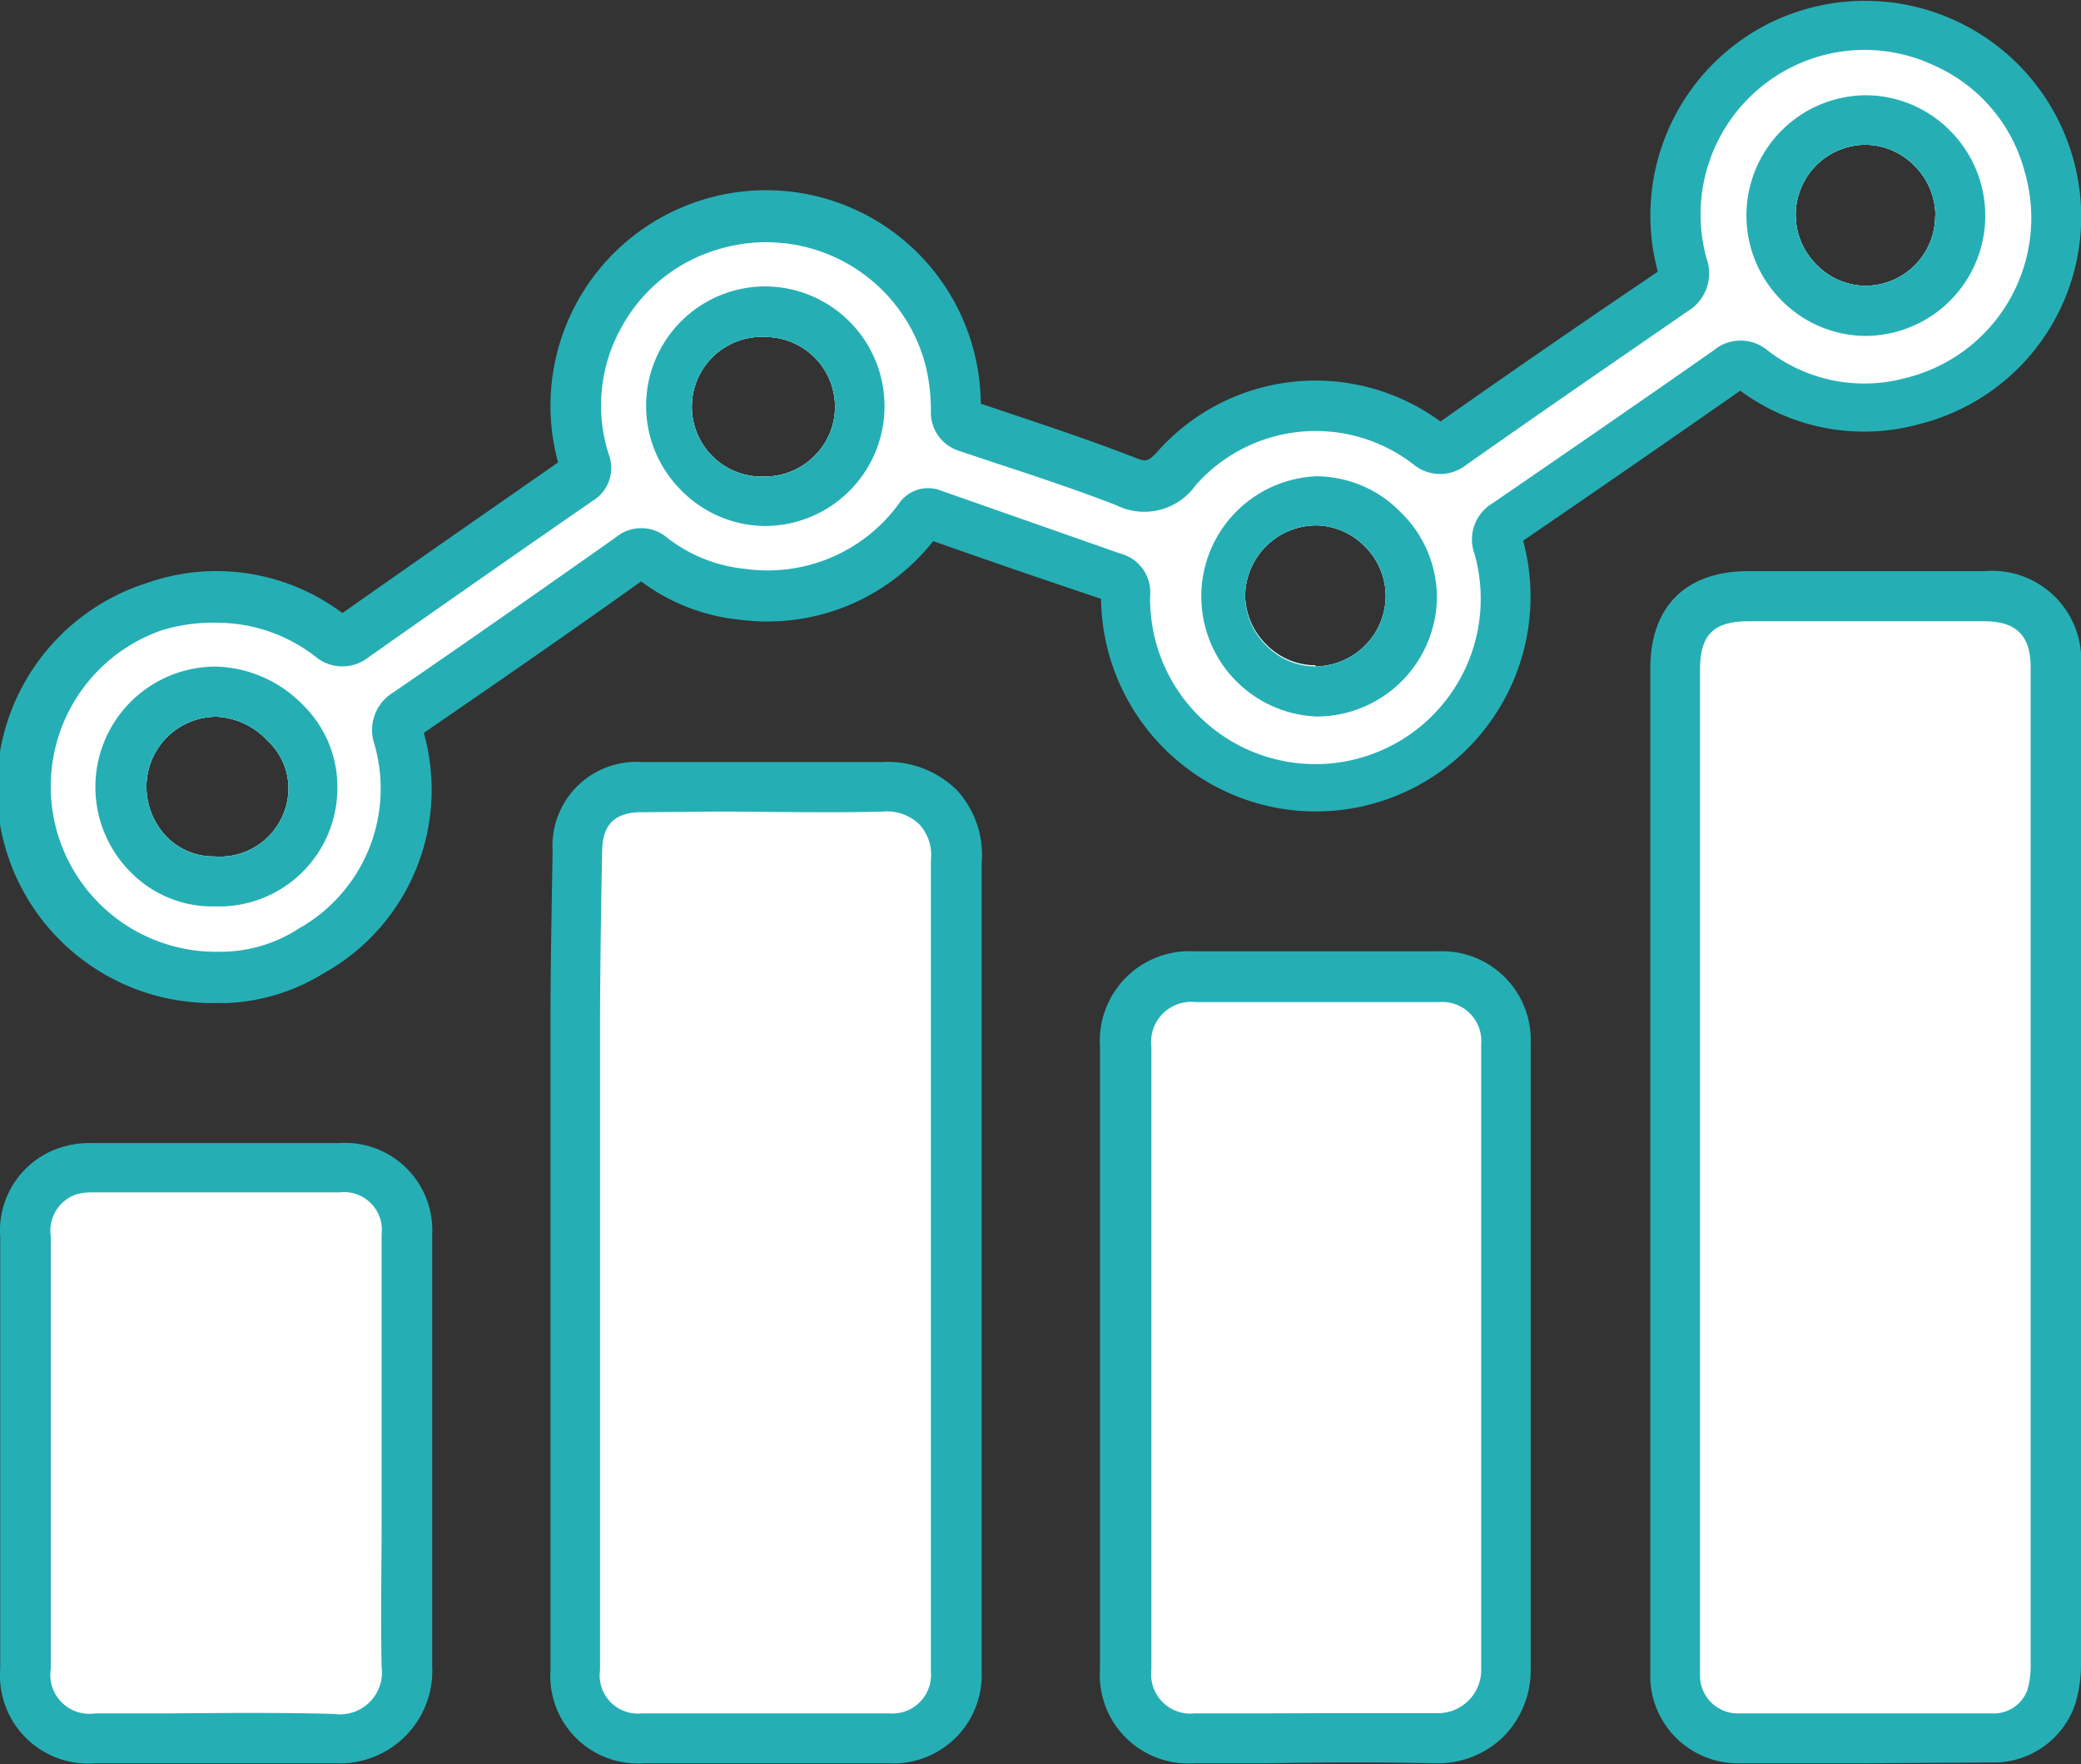 <svg id="e4092e54-f1b6-4e95-911e-eeaa345ec1e8" data-name="chart-icon" xmlns="http://www.w3.org/2000/svg" viewBox="0 0 99.19 84.08"><rect x="0" y="0" width="99.19" height="84.08" fill="#333333" stroke="none"/><defs><style>.aa3b852a-ee50-4750-85e7-9303c3bbc731{fill:#25afb5;}.e86f37b0-a8f3-4038-bb02-3d3de2b9c547{fill:#fff;}</style></defs><g id="aca2c854-6763-4e19-9a9b-a0577c0b38cb" data-name="chart-outline"><path class="aa3b852a-ee50-4750-85e7-9303c3bbc731" d="M89.11,92H83.33a4.18,4.18,0,0,1-4.27-4c0-.19,0-.39,0-.59V50.9c0-3.69,0-7.37,0-11.06,0-3,1.71-4.66,4.69-4.66H95a4.25,4.25,0,0,1,4.59,4.57q0,9.2,0,18.38v10q0,9.56,0,19.09a6.47,6.47,0,0,1-.29,2,4.1,4.1,0,0,1-4,2.74Z" transform="translate(-0.4 -7.96)"/><path class="e86f37b0-a8f3-4038-bb02-3d3de2b9c547" d="M86.15,37.57H83.74c-1.66,0-2.3.64-2.31,2.28V87.48c0,.12,0,.25,0,.38a1.8,1.8,0,0,0,1.9,1.76h12a1.7,1.7,0,0,0,1.71-1.13,4.14,4.14,0,0,0,.15-1.26q0-9.54,0-19.09V39.76c0-1.51-.69-2.19-2.21-2.19Z" transform="translate(-0.4 -7.96)"/><path class="aa3b852a-ee50-4750-85e7-9303c3bbc731" d="M99.23,15.57A10.3,10.3,0,0,0,84.87,9a10.25,10.25,0,0,0-5.45,11.91C76.32,23,73,25.28,69.06,28.05a10.07,10.07,0,0,0-13.45,1.39c-.51.56-.58.53-1.14.32-1.93-.75-3.92-1.42-5.83-2.06l-1.49-.5a10.51,10.51,0,0,0-.32-2.46A10.23,10.23,0,0,0,34,17.45,10.27,10.27,0,0,0,27,30c-3.42,2.38-6.84,4.76-10.28,7.18a10,10,0,0,0-9.36-1.42,10.25,10.25,0,0,0,3.5,20,4,4,0,0,0,.49,0,9.53,9.53,0,0,0,4.49-1.42A10,10,0,0,0,20.6,42.89c3.66-2.51,7.25-5,10.36-7.22A9.4,9.4,0,0,0,35.7,37.5a10.06,10.06,0,0,0,9.18-3.75c2.64.93,5.28,1.84,8,2.75a10.27,10.27,0,0,0,8.58,10A10.24,10.24,0,0,0,73,33.73q5.19-3.55,10.35-7.15a9.9,9.9,0,0,0,8.55,1.59A10.19,10.19,0,0,0,99.23,15.57ZM10.63,48.78a3.14,3.14,0,0,1-2.25-.9,3.46,3.46,0,0,1-1-2.41,3.34,3.34,0,0,1,3.35-3.35h0a3.54,3.54,0,0,1,2.42,1.14,3.1,3.1,0,0,1,1,2.21A3.27,3.27,0,0,1,10.63,48.78ZM39.24,29.67a3.32,3.32,0,0,1-2.35,1h0a3.33,3.33,0,1,1,0-6.65h0a3.33,3.33,0,0,1,3.31,3.32A3.28,3.28,0,0,1,39.24,29.67Zm23.86,10h0a3.27,3.27,0,0,1-2.35-1,3.34,3.34,0,0,1-1-2.38A3.4,3.4,0,0,1,63.11,33h0a3.31,3.31,0,0,1,2.34,1,3.35,3.35,0,0,1,1,2.38A3.38,3.38,0,0,1,63.1,39.72ZM92.64,18.26a3.33,3.33,0,0,1-3.32,3.32h0a3.28,3.28,0,0,1-2.33-1,3.34,3.34,0,0,1,2.32-5.72h0a3.29,3.29,0,0,1,2.34,1,3.36,3.36,0,0,1,1,2.39Z" transform="translate(-0.4 -7.96)"/><path class="e86f37b0-a8f3-4038-bb02-3d3de2b9c547" d="M96.91,16.16a7.68,7.68,0,0,0-4.28-5.06,7.77,7.77,0,0,0-6.71,0,7.85,7.85,0,0,0-4.18,9.17,2.11,2.11,0,0,1-.92,2.54C77.65,25,74.31,27.29,70.31,30.1a2,2,0,0,1-2.53,0,7.62,7.62,0,0,0-10.4,1,3,3,0,0,1-3.77.94c-1.88-.73-3.84-1.38-5.73-2l-1.73-.58a1.92,1.92,0,0,1-1.38-1.9,9,9,0,0,0-.24-2.13,7.85,7.85,0,0,0-9.85-5.6A7.73,7.73,0,0,0,30,23.6a7.61,7.61,0,0,0-.59,6,1.83,1.83,0,0,1-.76,2.23q-5.35,3.7-10.69,7.46a2,2,0,0,1-2.48,0,7.67,7.67,0,0,0-4.67-1.65A8.4,8.4,0,0,0,8.11,38a7.88,7.88,0,0,0,2.8,15.32H11a6.82,6.82,0,0,0,3.65-1.11,7.65,7.65,0,0,0,3.6-8.77,2.09,2.09,0,0,1,.9-2.48c3.76-2.58,7.47-5.18,10.59-7.38a1.9,1.9,0,0,1,2.45,0,7.17,7.17,0,0,0,3.71,1.49A7.74,7.74,0,0,0,43.22,32a1.68,1.68,0,0,1,2.05-.65c2.85,1,5.7,2,8.55,3a1.9,1.9,0,0,1,1.4,2,7.88,7.88,0,1,0,15.46-2,2,2,0,0,1,.84-2.39c3.53-2.42,7.06-4.85,10.56-7.3a2,2,0,0,1,2.57,0,7.52,7.52,0,0,0,6.64,1.3A7.85,7.85,0,0,0,96.91,16.16ZM10.63,48.78a3.14,3.14,0,0,1-2.25-.9,3.46,3.46,0,0,1-1-2.41,3.34,3.34,0,0,1,3.35-3.35h0a3.54,3.54,0,0,1,2.42,1.14,3.1,3.1,0,0,1,1,2.21A3.27,3.27,0,0,1,10.63,48.78ZM39.24,29.67a3.32,3.32,0,0,1-2.35,1h0a3.33,3.33,0,1,1,0-6.65h0a3.33,3.33,0,0,1,3.31,3.32A3.28,3.28,0,0,1,39.24,29.67Zm23.86,10h0a3.27,3.27,0,0,1-2.35-1,3.34,3.34,0,0,1-1-2.38A3.4,3.4,0,0,1,63.11,33h0a3.31,3.31,0,0,1,2.34,1,3.35,3.35,0,0,1,1,2.38A3.38,3.38,0,0,1,63.1,39.72ZM92.64,18.26a3.33,3.33,0,0,1-3.32,3.32h0a3.28,3.28,0,0,1-2.33-1,3.34,3.34,0,0,1,2.32-5.72h0a3.29,3.29,0,0,1,2.34,1,3.36,3.36,0,0,1,1,2.39Z" transform="translate(-0.4 -7.96)"/><path class="aa3b852a-ee50-4750-85e7-9303c3bbc731" d="M14.87,41.59a6,6,0,0,0-4.18-1.86,5.74,5.74,0,0,0-4,9.86,5.44,5.44,0,0,0,3.83,1.57h.14a5.64,5.64,0,0,0,5.82-5.6A5.45,5.45,0,0,0,14.87,41.59Zm-4.24,7.19a3.14,3.14,0,0,1-2.25-.9,3.46,3.46,0,0,1-1-2.41,3.34,3.34,0,0,1,3.35-3.35h0a3.54,3.54,0,0,1,2.42,1.14,3.1,3.1,0,0,1,1,2.21A3.27,3.27,0,0,1,10.63,48.78Z" transform="translate(-0.4 -7.96)"/><path class="aa3b852a-ee50-4750-85e7-9303c3bbc731" d="M67.15,32.36a5.64,5.64,0,0,0-4-1.7h0a5.73,5.73,0,0,0,0,11.45h0a5.74,5.74,0,0,0,5.74-5.68A5.68,5.68,0,0,0,67.15,32.36ZM63.1,39.72h0a3.27,3.27,0,0,1-2.35-1,3.34,3.34,0,0,1-1-2.38A3.4,3.4,0,0,1,63.11,33h0a3.31,3.31,0,0,1,2.34,1,3.35,3.35,0,0,1,1,2.38A3.38,3.38,0,0,1,63.1,39.72Z" transform="translate(-0.4 -7.96)"/><path class="aa3b852a-ee50-4750-85e7-9303c3bbc731" d="M36.93,21.61h0a5.69,5.69,0,0,0-4.08,9.7,5.67,5.67,0,0,0,4,1.72h0a5.71,5.71,0,0,0,0-11.42Zm2.31,8.06a3.32,3.32,0,0,1-2.35,1h0a3.33,3.33,0,1,1,0-6.65h0a3.33,3.33,0,0,1,3.31,3.32A3.28,3.28,0,0,1,39.24,29.67Z" transform="translate(-0.4 -7.96)"/><path class="aa3b852a-ee50-4750-85e7-9303c3bbc731" d="M93.34,14.18a5.67,5.67,0,0,0-4-1.68h0a5.73,5.73,0,0,0-4,9.8,5.66,5.66,0,0,0,4,1.67h0a5.73,5.73,0,0,0,4-9.79Zm-.7,4.08a3.33,3.33,0,0,1-3.32,3.32h0a3.28,3.28,0,0,1-2.33-1,3.34,3.34,0,0,1,2.32-5.72h0a3.29,3.29,0,0,1,2.34,1,3.36,3.36,0,0,1,1,2.39Z" transform="translate(-0.4 -7.96)"/><path class="aa3b852a-ee50-4750-85e7-9303c3bbc731" d="M36.51,92H31.08a4.17,4.17,0,0,1-4.44-4.45V67.75c0-3.74,0-7.49,0-11.23,0-2.68.06-5.35.1-8A4,4,0,0,1,31,44.28c1.16,0,2.33,0,3.5,0,2.59,0,5.28,0,7.92,0A4.7,4.7,0,0,1,46,45.61a4.57,4.57,0,0,1,1.19,3.51c0,.5,0,1,0,1.56,0,.26,0,.51,0,.77V87.63A4.21,4.21,0,0,1,42.77,92Z" transform="translate(-0.4 -7.96)"/><path class="e86f37b0-a8f3-4038-bb02-3d3de2b9c547" d="M31.22,46.67H31c-1.29,0-1.88.57-1.9,1.86-.05,2.67-.09,5.33-.1,8q0,5.61,0,11.21V87.56a1.82,1.82,0,0,0,2,2.06H42.77a1.84,1.84,0,0,0,2-2V51.45c0-.24,0-.49,0-.73,0-.57,0-1.16,0-1.76a2.16,2.16,0,0,0-.54-1.7,2.23,2.23,0,0,0-1.76-.62c-2.67.07-5.38,0-8,0Z" transform="translate(-0.4 -7.96)"/><path class="aa3b852a-ee50-4750-85e7-9303c3bbc731" d="M68.92,92h-.1c-2.66-.06-5.37-.05-8,0H57.27a4.21,4.21,0,0,1-4.44-4.46q0-14.86,0-29.72a4.27,4.27,0,0,1,4.48-4.52c3.87,0,7.75,0,11.63,0a4.23,4.23,0,0,1,4.42,4.41v15c0,1.4,0,2.81,0,4.21,0,3.45,0,7,0,10.51a4.5,4.5,0,0,1-1.31,3.31A4.45,4.45,0,0,1,68.92,92Z" transform="translate(-0.4 -7.96)"/><path class="e86f37b0-a8f3-4038-bb02-3d3de2b9c547" d="M64.09,89.61c1.59,0,3.19,0,4.78,0A2.06,2.06,0,0,0,71,87.48c0-3.52,0-7.1,0-10.55,0-1.41,0-2.81,0-4.21v-15a1.86,1.86,0,0,0-2-2q-5.81,0-11.62,0a1.91,1.91,0,0,0-2.1,2.13V87.55a1.87,1.87,0,0,0,2.07,2.07c1.18,0,2.36,0,3.54,0Z" transform="translate(-0.4 -7.96)"/><path class="aa3b852a-ee50-4750-85e7-9303c3bbc731" d="M16.41,92h-.13C13.69,92,11,92,8.48,92c-1.18,0-2.36,0-3.55,0a4.2,4.2,0,0,1-4.52-4.5c0-2.57,0-5.13,0-7.7V66.92a4.16,4.16,0,0,1,2.68-4.2,4.57,4.57,0,0,1,1.71-.28H16.56A4.16,4.16,0,0,1,21,66.8c0,2.49,0,5,0,7.46v3c0,1,0,2,0,3,0,2.33,0,4.74,0,7.11A4.41,4.41,0,0,1,16.41,92Z" transform="translate(-0.4 -7.96)"/><path class="e86f37b0-a8f3-4038-bb02-3d3de2b9c547" d="M11.68,89.6c1.55,0,3.11,0,4.66.05a2,2,0,0,0,2.25-2.24c-.05-2.4,0-4.83,0-7.17,0-1,0-2,0-3h0v-3c0-2.48,0-5,0-7.45a1.8,1.8,0,0,0-2-2c-3.92,0-7.83,0-11.75,0a2.63,2.63,0,0,0-.82.1,1.83,1.83,0,0,0-1.2,2V79.81c0,2.56,0,5.13,0,7.69a1.86,1.86,0,0,0,2.13,2.12c1.18,0,2.36,0,3.54,0Z" transform="translate(-0.4 -7.96)"/></g></svg>